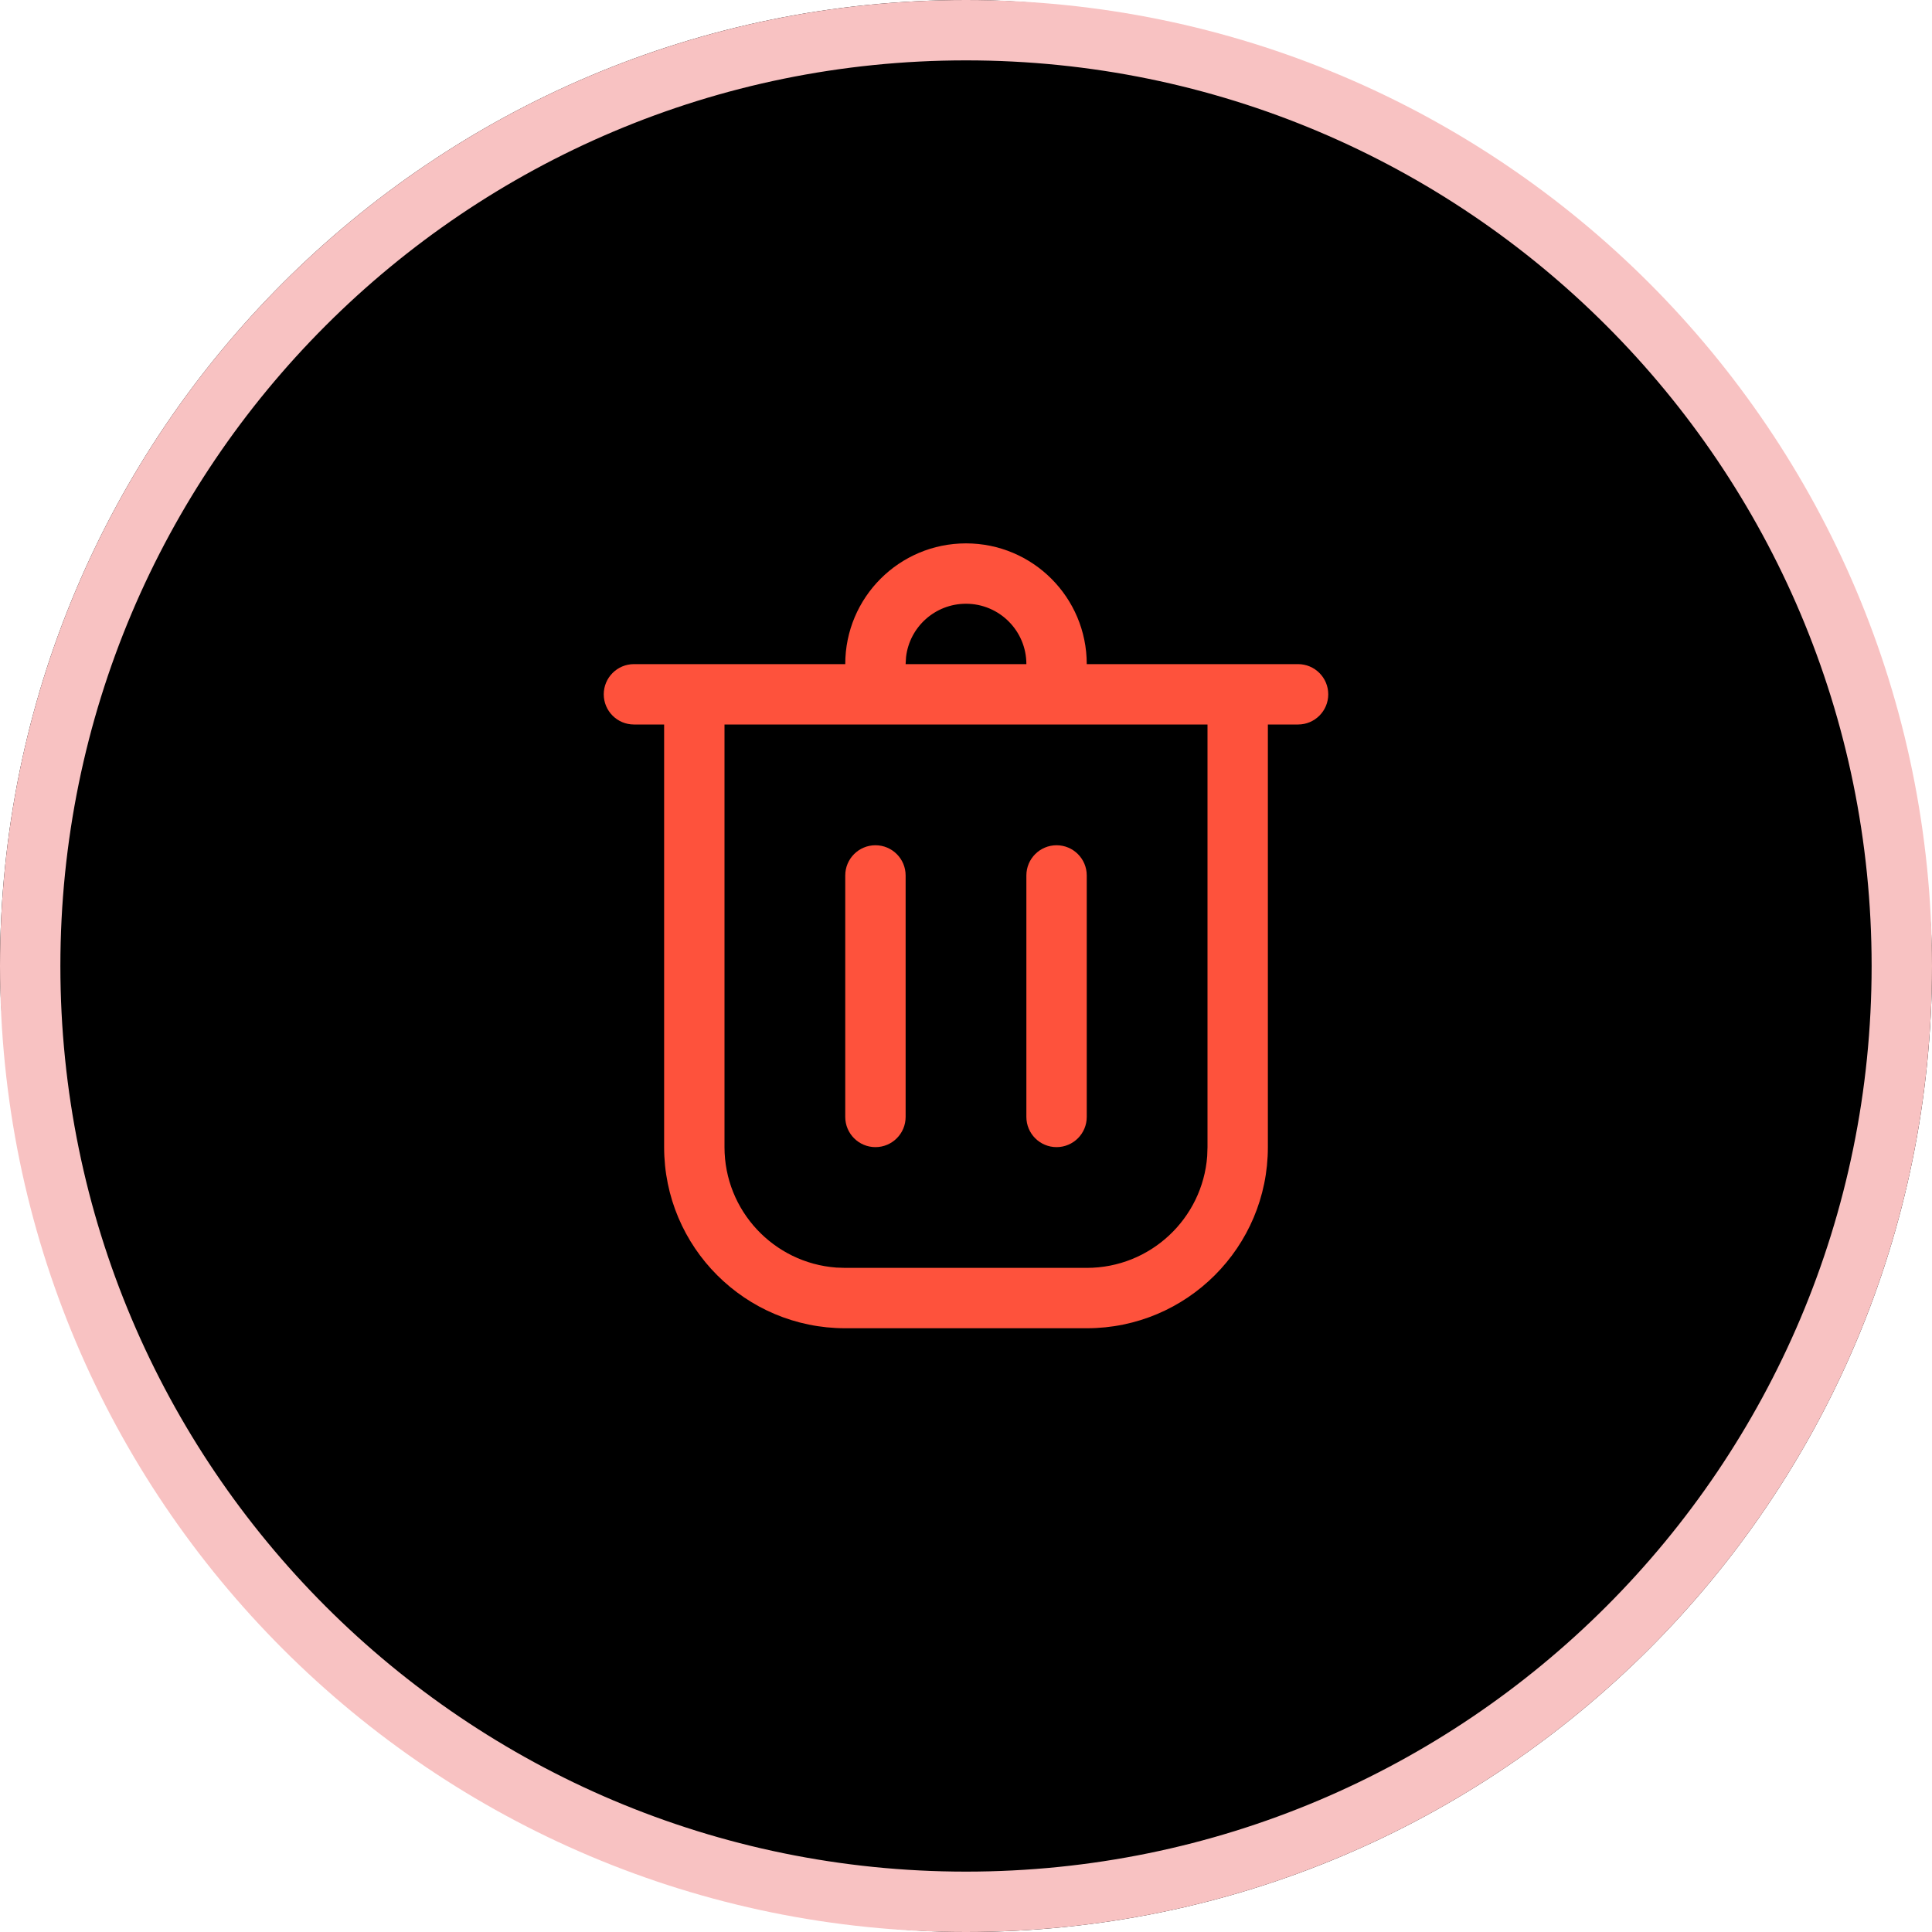<svg width="32px" height="32px" viewBox="0 0 32 32" version="1.1" xmlns="http://www.w3.org/2000/svg" xmlns:xlink="http://www.w3.org/1999/xlink">
    <title>3DC8894B-F1B3-4AB6-BCEA-1875E3F98B82</title>
    <defs>
        <rect id="path-1" x="1.86882473e-13" y="0" width="32" height="32" rx="16"></rect>
        <filter x="0.0%" y="0.0%" width="100.0%" height="100.0%" filterUnits="objectBoundingBox" id="filter-2">
            <feOffset dx="0" dy="0" in="SourceAlpha" result="shadowOffsetOuter1"></feOffset>
            <feComposite in="shadowOffsetOuter1" in2="SourceAlpha" operator="out" result="shadowOffsetOuter1"></feComposite>
            <feColorMatrix values="0 0 0 0 0   0 0 0 0 0   0 0 0 0 0  0 0 0 0.07 0" type="matrix" in="shadowOffsetOuter1"></feColorMatrix>
        </filter>
        <path d="M8,1 C9.105,1 10,1.895 10,3 L13.5,3 C13.776,3 14,3.224 14,3.5 C14,3.776 13.776,4 13.5,4 L13,4 L13,11 C13,12.657 11.657,14 10,14 L6,14 C4.343,14 3,12.657 3,11 L3,4 L2.5,4 C2.224,4 2,3.776 2,3.5 C2,3.224 2.224,3 2.5,3 L6,3 L6,3 C6,1.895 6.895,1 8,1 Z M12,4 L4,4 L4,11 C4,12.054 4.816,12.918 5.851,12.995 L6,13 L10,13 C11.054,13 11.918,12.184 11.995,11.149 L12,11 L12,4 Z M6.5,6 C6.776,6 7,6.224 7,6.5 L7,10.5 C7,10.776 6.776,11 6.5,11 C6.224,11 6,10.776 6,10.5 L6,6.5 C6,6.224 6.224,6 6.5,6 Z M9.5,6 C9.776,6 10,6.224 10,6.5 L10,10.5 C10,10.776 9.776,11 9.5,11 C9.224,11 9,10.776 9,10.5 L9,6.5 C9,6.224 9.224,6 9.5,6 Z M8,2 C7.487,2 7.064,2.386 7.007,2.883 L7,3 L9,3 C9,2.448 8.552,2 8,2 Z" id="path-3"></path>
    </defs>
    <g id="Home" stroke="none" stroke-width="1" fill="none" fill-rule="evenodd">
        <g id="apps-UI-kit" transform="translate(-863, -499)">
            <g id="Button/Circle/32/Default" transform="translate(863, 499)">
                <g id="Group" fill-rule="nonzero">
                    <g id="Shadow">
                        <use fill="black" fill-opacity="1" filter="url(#filter-2)" xlink:href="#path-1"></use>
                        <use fill-opacity="0" fill="#FFFFFF" xlink:href="#path-1"></use>
                    </g>
                </g>
                <path d="M16,0 C24.837,-1.623249e-15 32,7.163 32,16 C32,24.837 24.837,32 16,32 C7.163,32 1.082166e-15,24.837 0,16 C-1.082166e-15,7.163 7.163,1.623249e-15 16,0 Z M16,1 C7.716,1 1,7.716 1,16 C1,24.284 7.716,31 16,31 C24.284,31 31,24.284 31,16 C31,7.716 24.284,1 16,1 Z" id="Combined-Shape" fill="#F8C2C2" fill-rule="nonzero"></path>
                <g id="Icon/Clear" transform="translate(8, 8)">
                    <mask id="mask-4" fill="white">
                        <use xlink:href="#path-3"></use>
                    </mask>
                    <use id="Combined-Shape" fill="#FE523C" fill-rule="nonzero" xlink:href="#path-3"></use>
                </g>
            </g>
        </g>
    </g>
</svg>